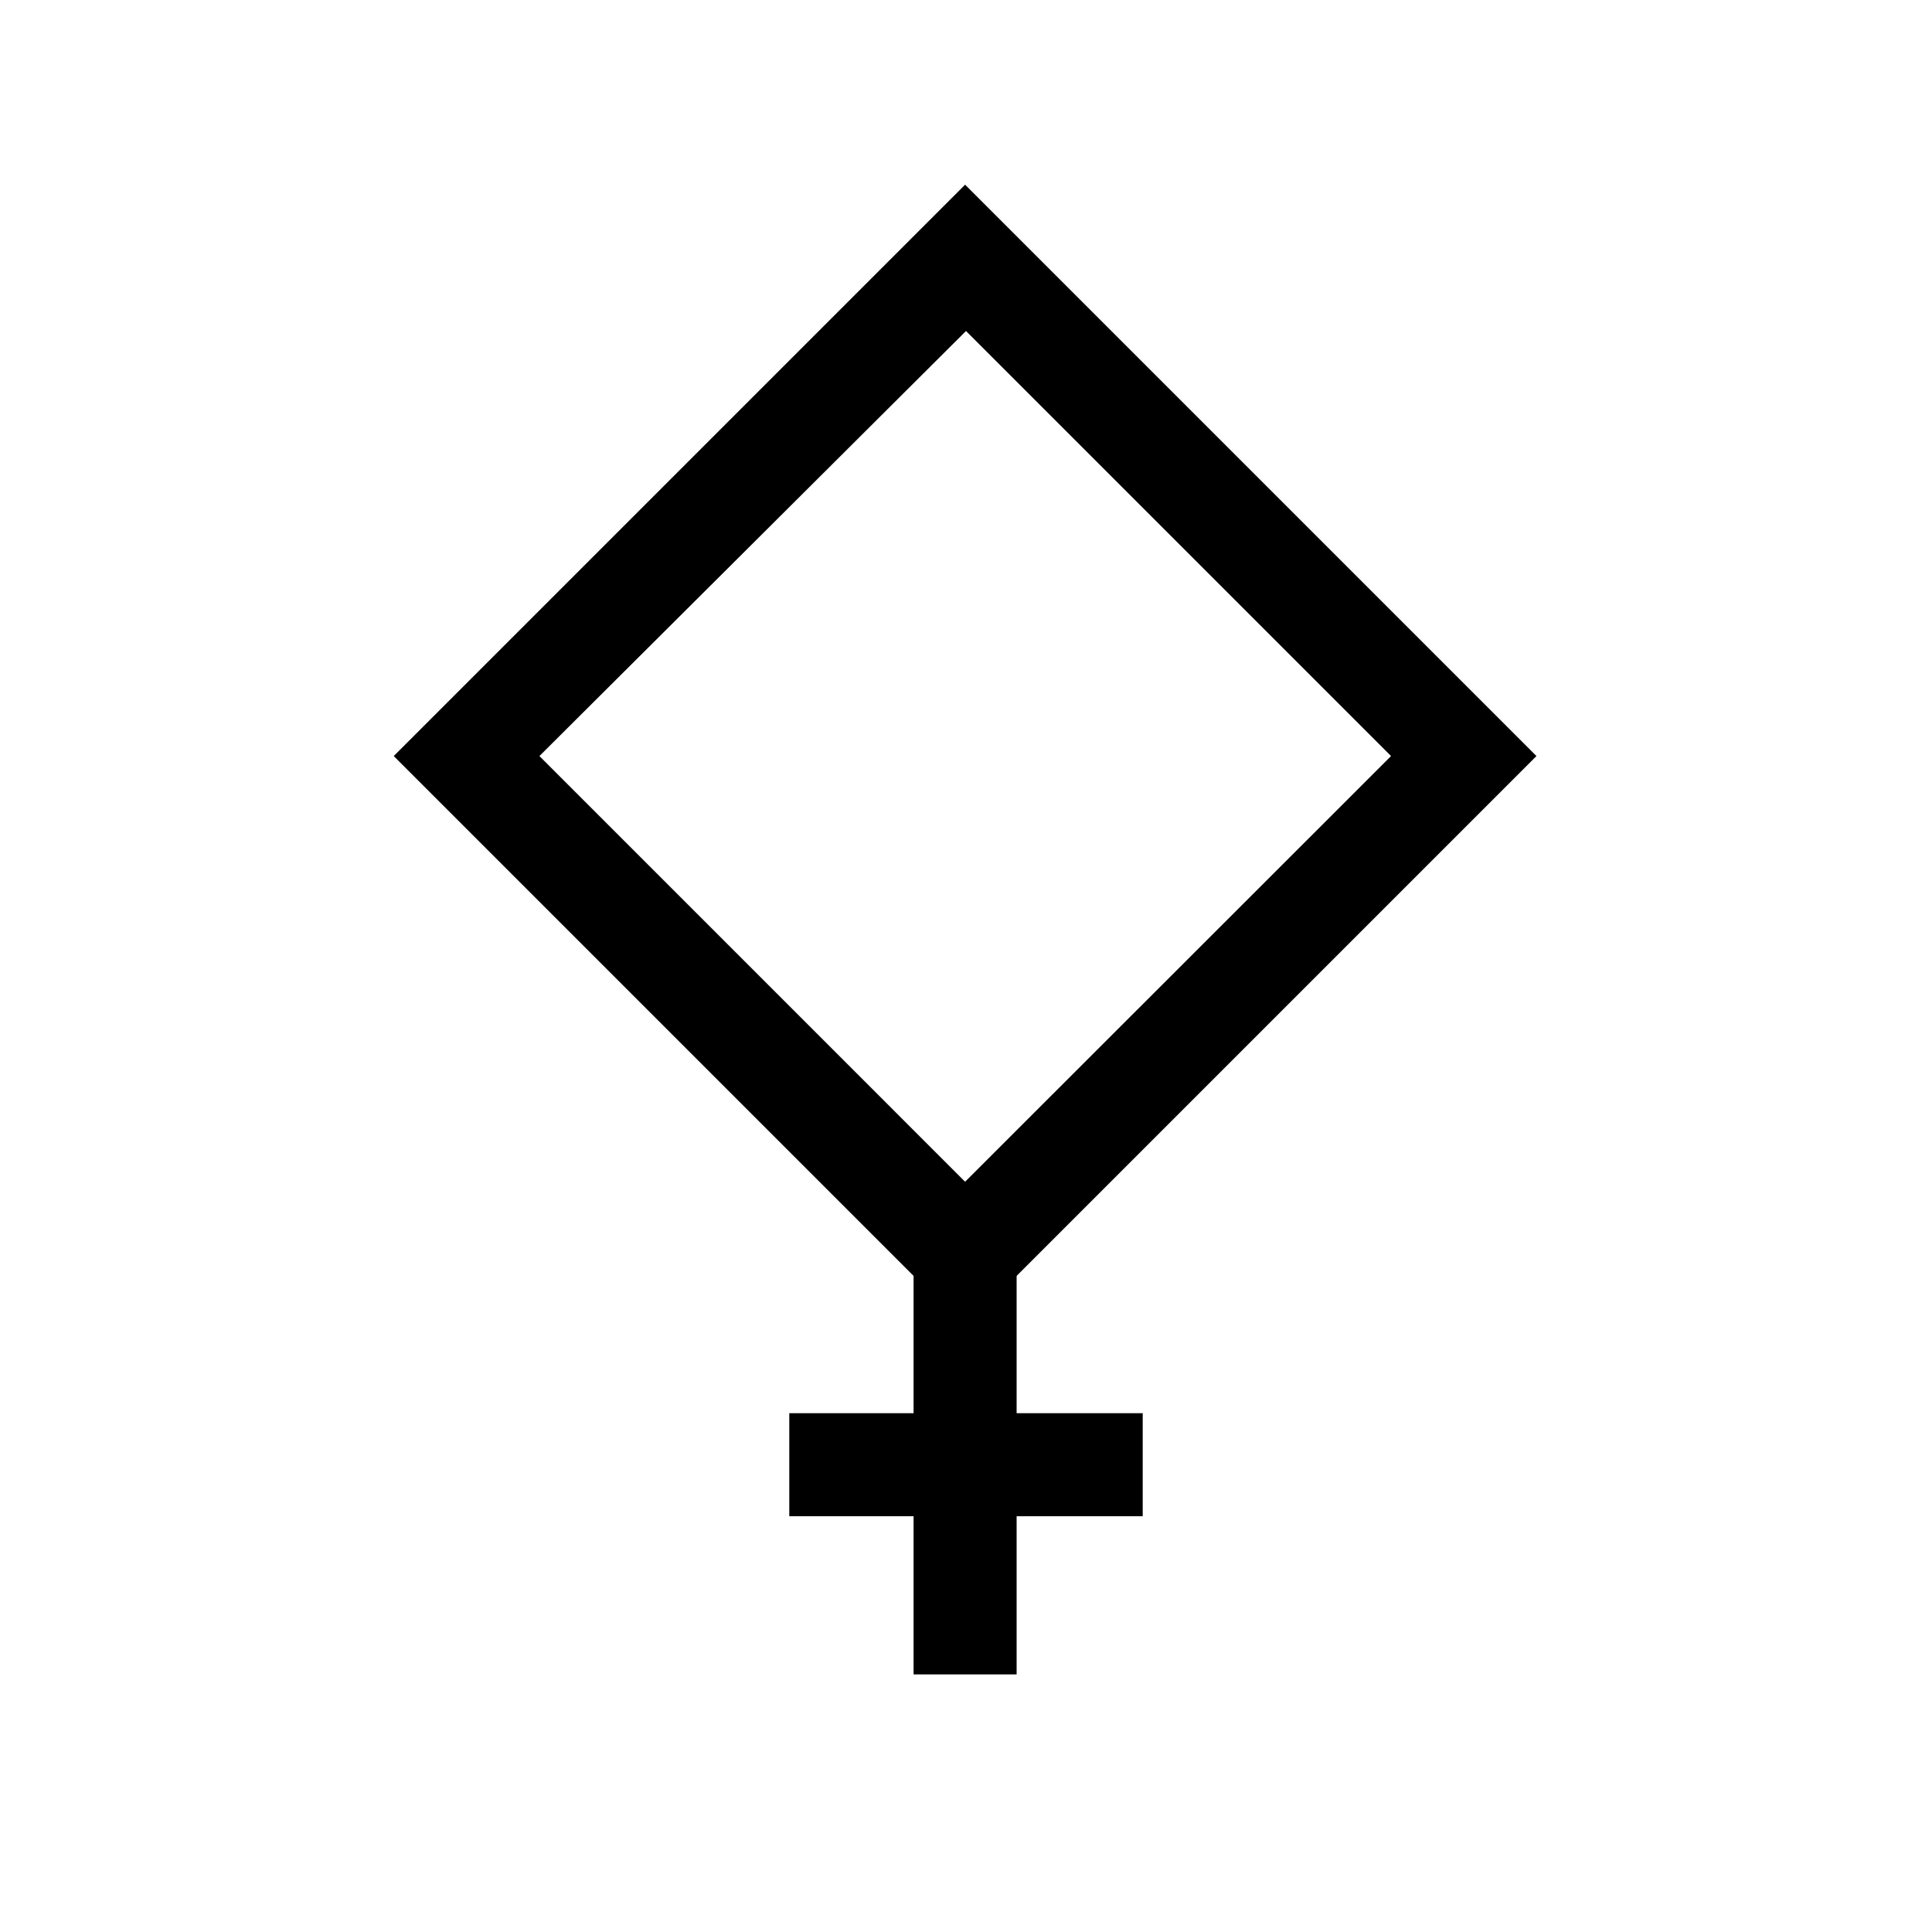 <svg id="Athena" xmlns="http://www.w3.org/2000/svg" viewBox="0 0 150 150"><title>Athena-bold</title><path d="M74.93,103.06,30.57,58.7,74.93,14.34,119.29,58.7ZM41.88,58.7,74.93,91.75,108,58.7l-33-33Z"/><rect x="70.93" y="97.41" width="8" height="32.59"/><rect x="61.28" y="109.72" width="27.44" height="8"/></svg>